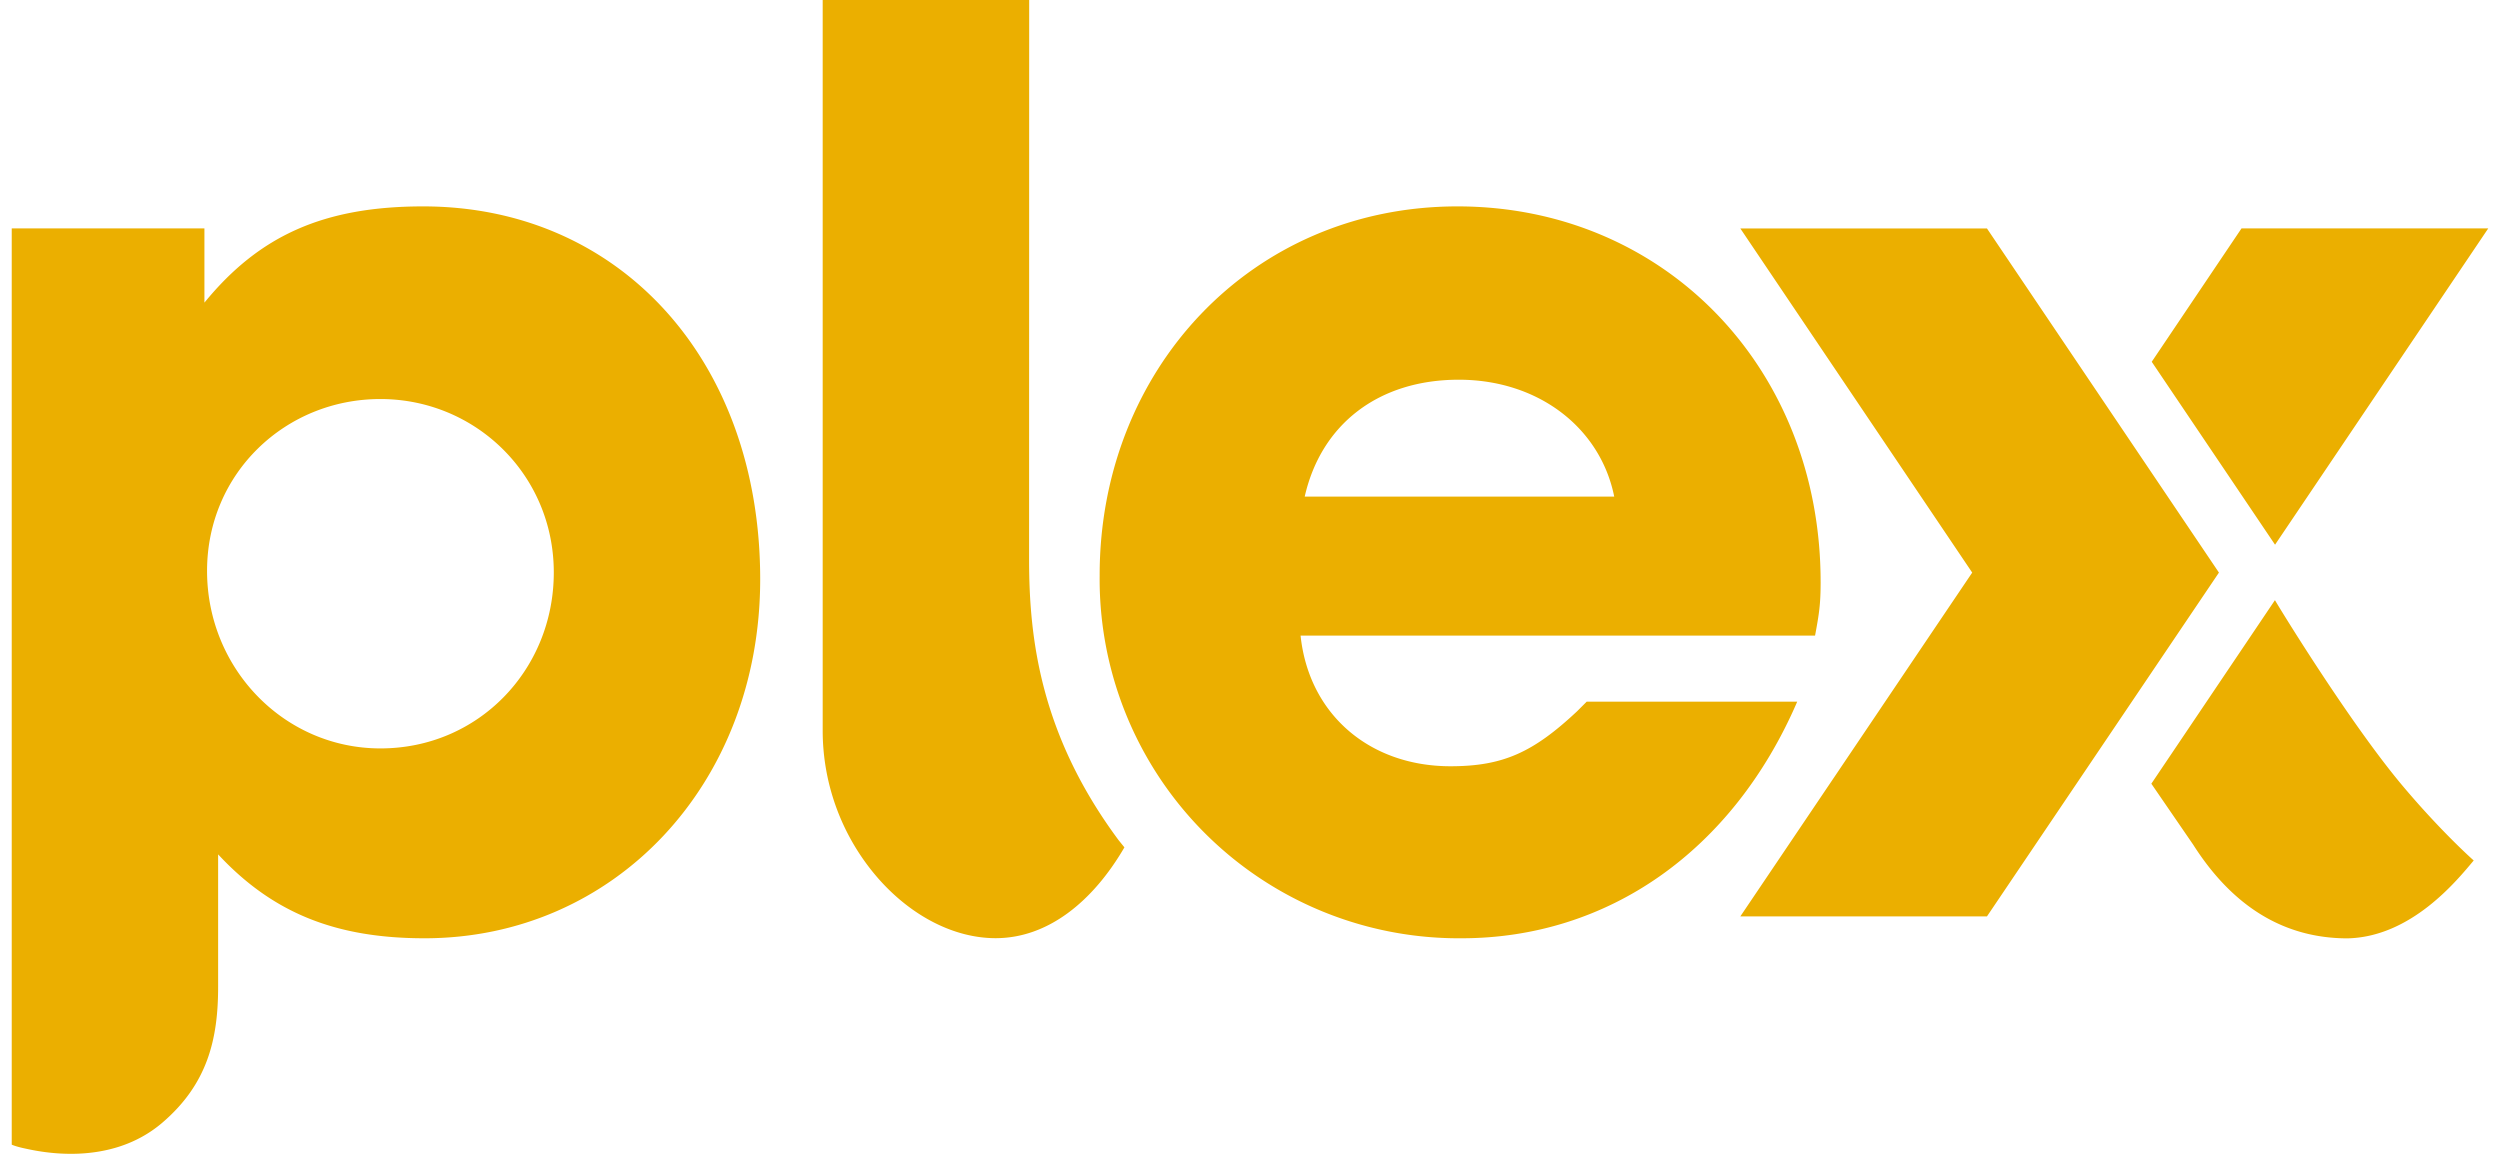 <svg fill="#EBAF00" role="img" viewBox="0 0 52 24" xmlns="http://www.w3.org/2000/svg"><title>Plex</title><path d="M8.802 4.293c-2.06 0-3.406 0.601-4.55 2.002v-1.545H0.244v19.059s0.082 0.039 0.273 0.079c0.296 0.064 1.762 0.401 2.857-0.534 0.947-0.809 1.163-1.747 1.163-2.829v-2.754c1.144 1.23 2.462 1.745 4.293 1.745 3.949 0 6.982-3.204 6.982-7.469 0-4.55-2.919-7.755-7.01-7.754Zm35.946 12.008l0.871 1.269c0.839 1.318 1.919 1.945 3.203 1.948 1.333-0.026 2.284-1.206 2.631-1.62 0 0-0.659-0.58-1.472-1.545-1.11-1.318-2.606-3.767-2.662-3.87l-2.571 3.818Zm-6.879-4.196c0-4.464-3.262-7.813-7.555-7.812s-7.441 3.406-7.441 7.668a7.469 7.469 0 0 0 7.527 7.555c3.033 0 5.636-1.803 6.982-4.921h-4.379l-0.199 0.199c-0.916 0.859-1.545 1.144-2.634 1.144-1.689 0-2.947-1.086-3.118-2.717h10.701c0.086-0.459 0.116-0.659 0.116-1.116Zm-16.464-0.47c0 1.651 0.236 3.651 1.863 5.842l0.12 0.148c-0.657 1.129-1.593 1.889-2.679 1.889-0.856 0-1.747-0.453-2.442-1.243a4.672 4.672 0 0 1-1.155-3.092V0H21.407l-0.002 11.635Zm19.924 7.426h-5.13l4.823-7.151-4.823-7.158h5.13l4.825 7.158-4.825 7.151Zm3.419-2.76Zm-36.835-0.734c-2.002 0-3.606-1.659-3.606-3.692s1.631-3.576 3.606-3.575c1.975 0 3.606 1.573 3.606 3.606 0 2.03-1.573 3.662-3.606 3.661Zm39.408-4.237L51.756 4.75h-5.132l-1.868 2.775 2.565 3.805Zm-20.183-1c0.343-1.515 1.545-2.432 3.204-2.432 1.659 0 2.947 1.002 3.234 2.432h-6.438Z"/></svg>